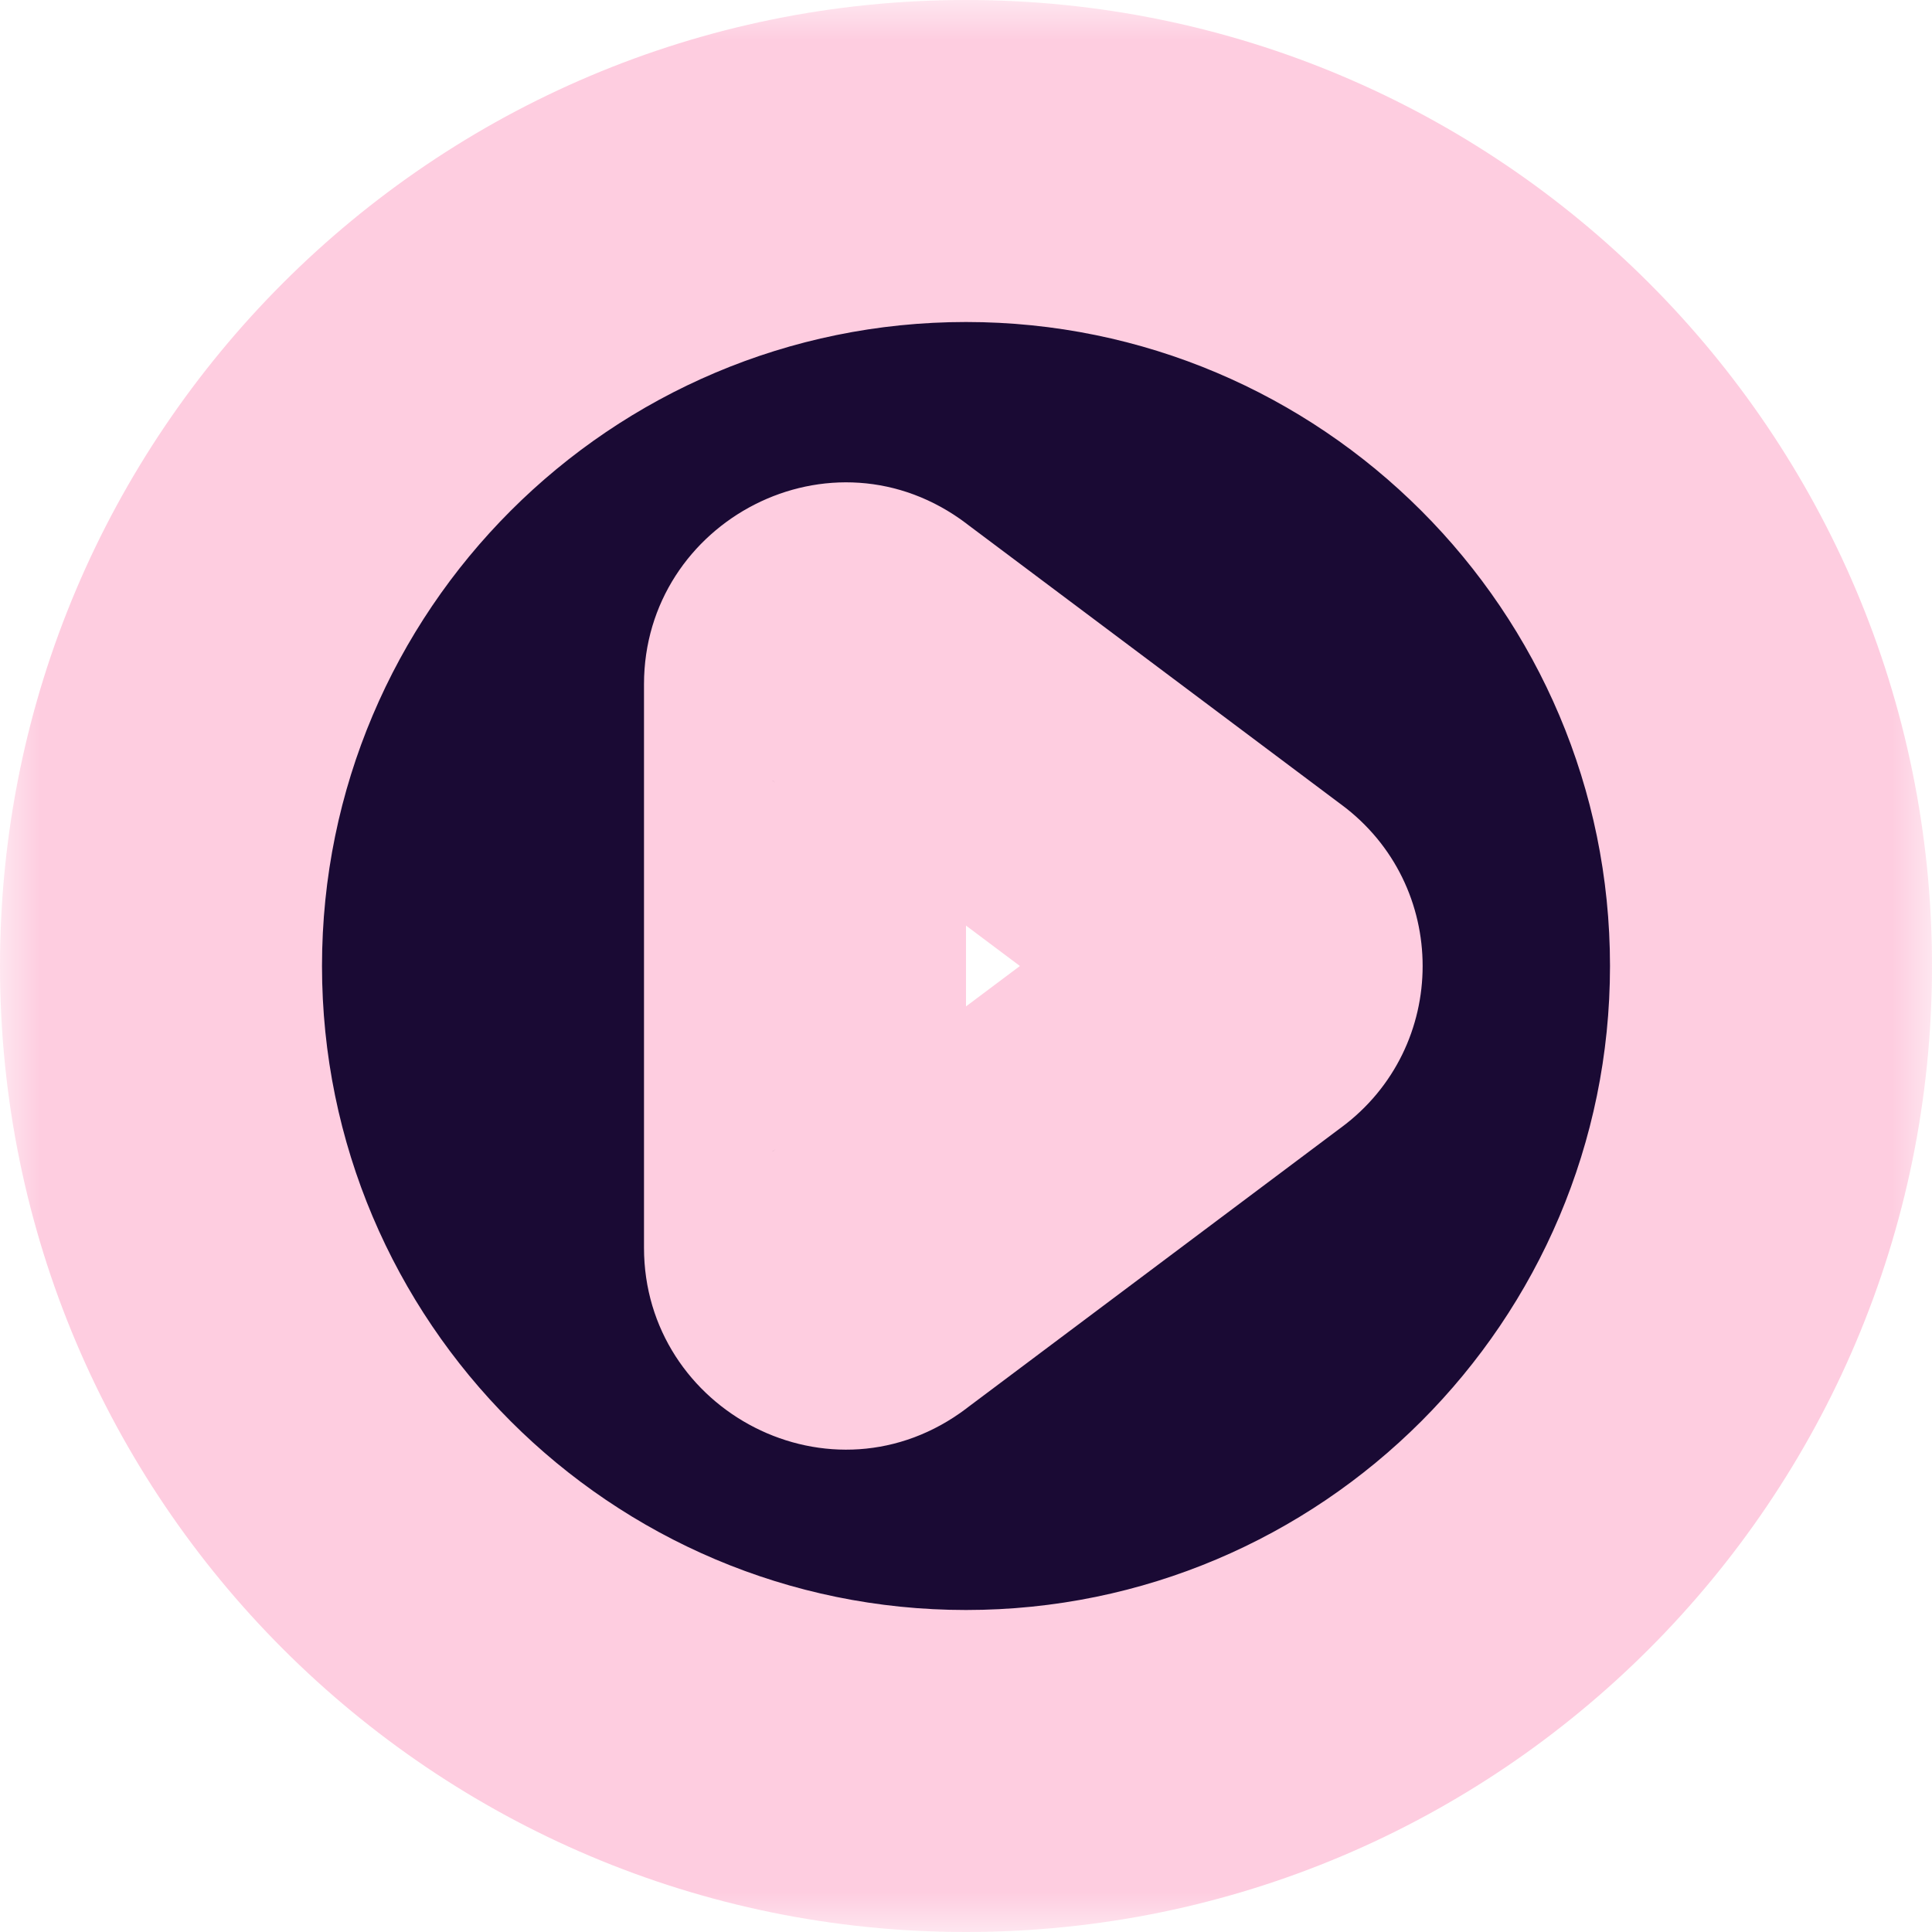 <svg width="24" height="24" viewBox="0 0 24 24" fill="none" xmlns="http://www.w3.org/2000/svg">
<mask id="path-1-outside-1" maskUnits="userSpaceOnUse" x="0" y="0" width="24" height="24" fill="black">
<rect fill="white" width="24" height="24"/>
<path d="M12 2C6.48 2 2 6.48 2 12C2 17.52 6.48 22 12 22C17.52 22 22 17.52 22 12C22 6.48 17.52 2 12 2ZM10 15.5V8.5C10 8.09 10.47 7.85 10.8 8.1L15.47 11.6C15.74 11.8 15.74 12.2 15.47 12.4L10.8 15.9C10.47 16.15 10 15.91 10 15.5Z"/>
</mask>
<path d="M12 2C6.48 2 2 6.48 2 12C2 17.52 6.48 22 12 22C17.52 22 22 17.52 22 12C22 6.48 17.52 2 12 2ZM10 15.5V8.5C10 8.09 10.47 7.85 10.8 8.1L15.47 11.6C15.74 11.8 15.74 12.2 15.47 12.4L10.8 15.9C10.47 16.15 10 15.91 10 15.5Z" fill="#1a0a34"/>
<path d="M10.8 8.1L9.592 9.694L9.601 9.7L10.8 8.1ZM15.47 11.6L14.271 13.2L14.28 13.207L15.47 11.6ZM15.47 12.4L14.28 10.793L14.271 10.8L15.47 12.4ZM10.8 15.9L9.601 14.3L9.592 14.306L10.8 15.9ZM12 0C5.375 0 0 5.375 0 12H4C4 7.585 7.585 4 12 4V0ZM0 12C0 18.625 5.375 24 12 24V20C7.585 20 4 16.415 4 12H0ZM12 24C18.625 24 24 18.625 24 12H20C20 16.415 16.415 20 12 20V24ZM24 12C24 5.375 18.625 0 12 0V4C16.415 4 20 7.585 20 12H24ZM12 15.5V8.5H8V15.5H12ZM12 8.5C12 9.709 10.606 10.462 9.592 9.694L12.008 6.506C10.334 5.238 8 6.471 8 8.5H12ZM9.601 9.7L14.271 13.2L16.669 10L11.999 6.5L9.601 9.7ZM14.28 13.207C13.47 12.608 13.47 11.392 14.28 10.793L16.66 14.007C18.01 13.008 18.01 10.992 16.66 9.993L14.28 13.207ZM14.271 10.8L9.601 14.3L11.999 17.5L16.669 14L14.271 10.8ZM9.592 14.306C10.606 13.538 12 14.291 12 15.5H8C8 17.529 10.334 18.762 12.008 17.494L9.592 14.306Z" fill="#fecde0" mask="url(#path-1-outside-1)"/>
</svg>
